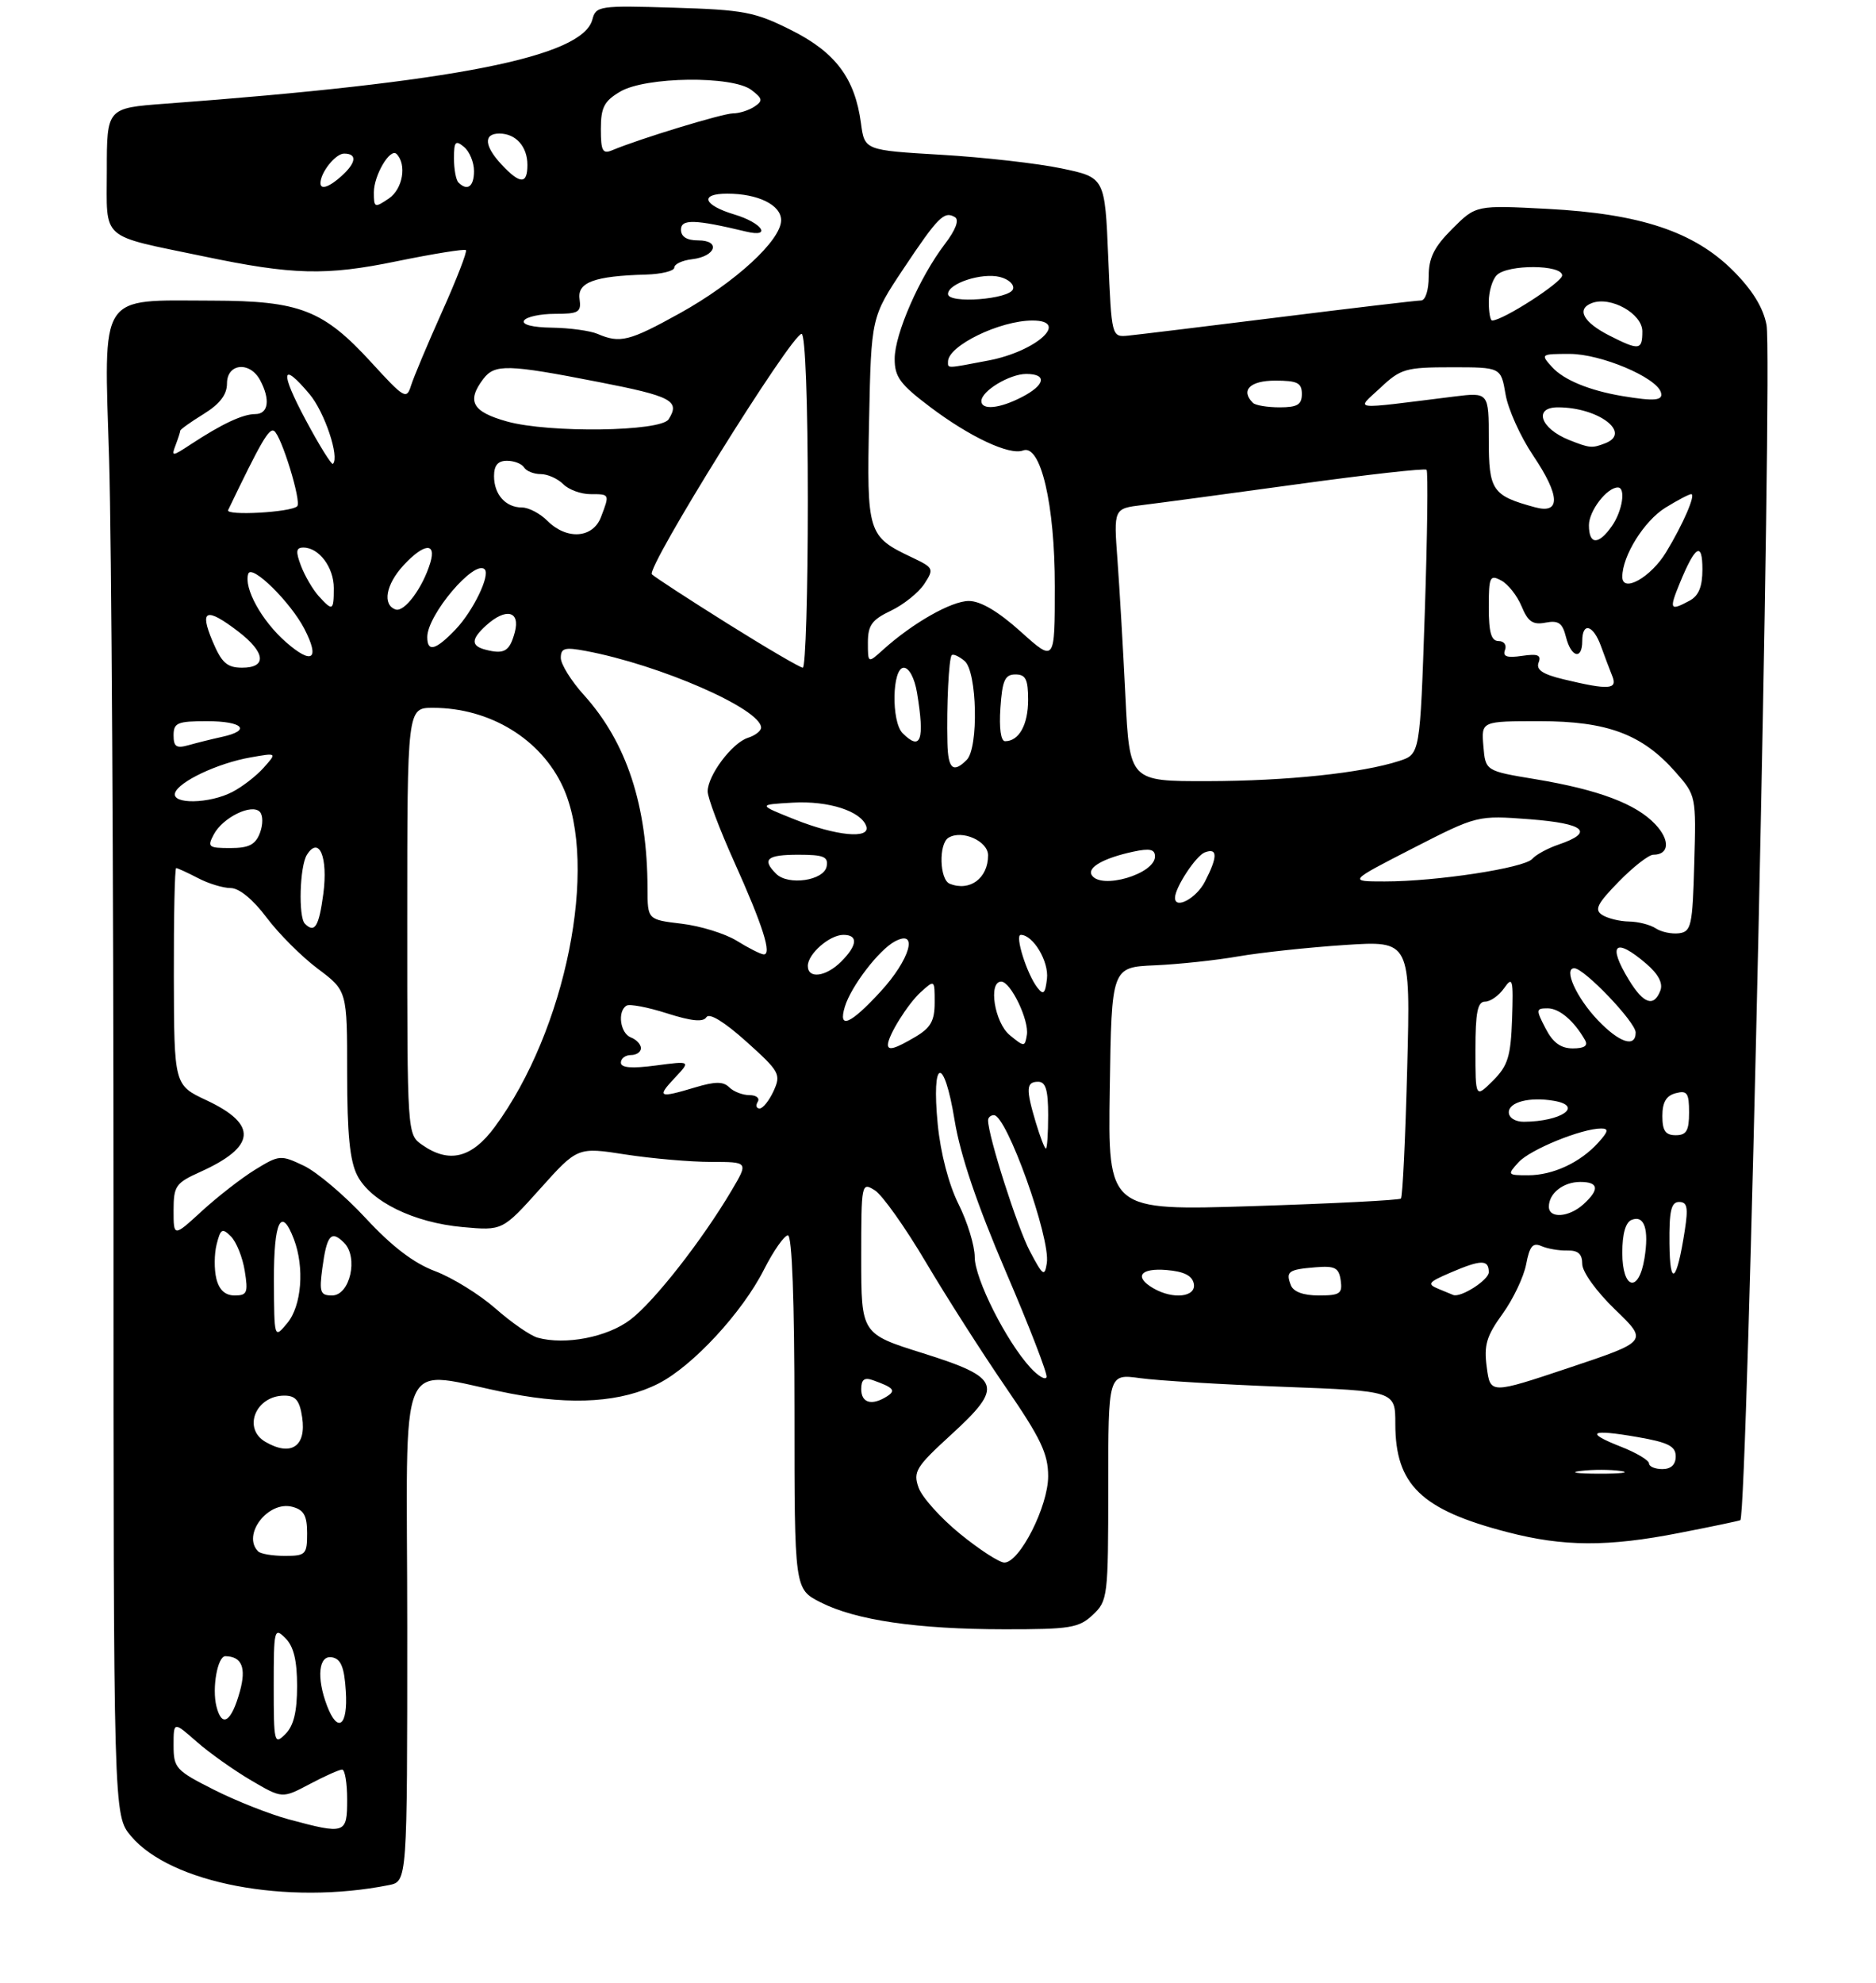 <?xml version="1.0" encoding="UTF-8" standalone="no"?>
<!DOCTYPE svg PUBLIC "-//W3C//DTD SVG 1.1//EN" "http://www.w3.org/Graphics/SVG/1.1/DTD/svg11.dtd" >
<svg xmlns="http://www.w3.org/2000/svg" xmlns:xlink="http://www.w3.org/1999/xlink" version="1.1" viewBox="0 0 281 297">
 <g >
 <path fill="currentColor"
d=" M 58.25 282.30 C 61.00 281.75 61.00 281.75 61.00 243.83 C 61.00 200.76 59.00 205.31 76.49 208.69 C 85.81 210.49 93.14 209.99 98.65 207.18 C 103.76 204.57 111.17 196.57 114.43 190.13 C 115.86 187.31 117.48 185.00 118.02 185.00 C 118.64 185.00 119.00 194.80 119.00 211.48 C 119.00 237.96 119.00 237.96 122.88 239.94 C 128.15 242.63 137.36 243.98 150.44 243.99 C 160.29 244.00 161.60 243.79 163.69 241.83 C 165.93 239.72 166.00 239.13 166.00 222.69 C 166.00 205.73 166.00 205.73 170.75 206.38 C 173.36 206.75 183.04 207.33 192.25 207.68 C 209.00 208.31 209.00 208.31 209.00 213.21 C 209.00 222.36 212.87 226.10 225.81 229.45 C 234.20 231.63 240.82 231.66 251.50 229.57 C 256.45 228.61 260.58 227.74 260.68 227.65 C 261.75 226.63 265.54 53.64 264.60 48.66 C 264.11 46.07 262.49 43.44 259.62 40.56 C 253.75 34.69 245.70 32.01 231.79 31.28 C 221.08 30.72 221.08 30.72 217.54 34.26 C 214.80 37.00 214.00 38.61 214.00 41.40 C 214.00 43.47 213.51 45.00 212.84 45.00 C 212.20 45.00 202.64 46.13 191.59 47.51 C 180.54 48.89 170.38 50.12 169.00 50.26 C 166.50 50.50 166.50 50.50 166.00 38.54 C 165.50 26.58 165.50 26.58 159.00 25.22 C 155.43 24.47 147.32 23.55 141.00 23.18 C 129.50 22.50 129.50 22.50 128.96 18.45 C 128.06 11.72 125.15 7.83 118.49 4.50 C 113.06 1.78 111.41 1.47 100.89 1.15 C 89.77 0.81 89.26 0.89 88.73 2.92 C 87.26 8.54 68.13 12.31 24.75 15.53 C 16.00 16.18 16.00 16.18 16.00 25.55 C 16.00 36.17 14.81 35.12 30.50 38.39 C 43.87 41.19 48.83 41.31 59.45 39.12 C 64.93 38.00 69.58 37.25 69.79 37.46 C 70.00 37.67 68.40 41.82 66.22 46.67 C 64.04 51.53 61.95 56.51 61.56 57.76 C 60.91 59.87 60.54 59.66 55.69 54.35 C 48.43 46.41 44.94 45.05 31.80 45.02 C 14.60 44.99 15.57 43.48 16.35 68.98 C 16.70 80.82 17.00 131.30 17.00 181.17 C 17.00 271.85 17.00 271.85 19.62 274.96 C 25.58 282.04 42.98 285.34 58.25 282.30 Z  M 43.27 272.46 C 40.40 271.69 35.34 269.69 32.02 268.01 C 26.34 265.14 26.00 264.77 26.00 261.38 C 26.00 257.79 26.00 257.79 29.46 260.83 C 31.36 262.50 35.03 265.10 37.60 266.61 C 42.27 269.35 42.27 269.35 46.39 267.17 C 48.65 265.97 50.84 265.00 51.25 265.00 C 51.66 265.00 52.00 267.02 52.00 269.50 C 52.00 274.64 51.73 274.74 43.27 272.46 Z  M 41.00 252.50 C 41.00 244.00 41.08 243.65 42.75 245.32 C 43.99 246.56 44.50 248.66 44.50 252.50 C 44.50 256.34 43.99 258.44 42.75 259.68 C 41.08 261.35 41.00 261.00 41.00 252.50 Z  M 32.42 255.54 C 31.73 252.78 32.59 247.99 33.77 248.02 C 36.22 248.07 36.91 249.73 35.94 253.26 C 34.66 257.90 33.24 258.82 32.42 255.54 Z  M 48.98 255.43 C 47.37 251.20 47.73 247.80 49.75 248.19 C 51.07 248.44 51.58 249.69 51.80 253.26 C 52.14 258.48 50.59 259.67 48.98 255.43 Z  M 143.79 229.69 C 140.89 227.32 138.09 224.21 137.59 222.77 C 136.75 220.40 137.20 219.67 142.38 214.93 C 150.43 207.58 150.01 206.35 138.25 202.65 C 129.00 199.75 129.00 199.75 129.00 188.36 C 129.00 177.19 129.04 177.01 131.02 178.24 C 132.14 178.93 135.58 183.78 138.67 189.00 C 141.76 194.22 147.15 202.66 150.65 207.75 C 155.90 215.39 157.00 217.71 157.00 221.07 C 157.00 225.58 152.73 234.00 150.44 234.00 C 149.69 234.00 146.70 232.06 143.79 229.69 Z  M 38.67 232.33 C 36.20 229.86 40.15 224.70 43.79 225.65 C 45.52 226.11 46.00 226.97 46.00 229.62 C 46.00 232.78 45.79 233.00 42.67 233.00 C 40.83 233.00 39.03 232.70 38.67 232.33 Z  M 236.77 220.28 C 238.57 220.05 241.27 220.06 242.77 220.29 C 244.27 220.51 242.80 220.70 239.50 220.69 C 236.20 220.68 234.97 220.50 236.77 220.28 Z  M 247.00 219.15 C 247.00 218.69 245.12 217.56 242.82 216.66 C 237.31 214.50 238.18 213.97 245.25 215.20 C 249.88 216.00 251.00 216.57 251.00 218.10 C 251.00 219.33 250.30 220.00 249.00 220.00 C 247.90 220.00 247.00 219.62 247.00 219.15 Z  M 39.75 215.92 C 36.30 213.91 38.31 209.00 42.59 209.00 C 44.29 209.00 44.88 209.72 45.26 212.25 C 45.91 216.61 43.59 218.16 39.75 215.92 Z  M 129.00 208.03 C 129.00 206.59 129.47 206.23 130.75 206.69 C 133.85 207.79 134.24 208.23 132.86 209.11 C 130.59 210.55 129.00 210.11 129.00 208.03 Z  M 222.70 204.77 C 222.25 201.44 222.65 200.09 225.06 196.76 C 226.65 194.56 228.24 191.22 228.60 189.32 C 229.11 186.62 229.60 186.04 230.87 186.60 C 231.77 187.00 233.51 187.30 234.75 187.27 C 236.38 187.23 237.00 187.78 237.00 189.29 C 237.00 190.47 239.13 193.42 241.93 196.12 C 246.86 200.87 246.86 200.87 235.05 204.82 C 223.23 208.77 223.23 208.77 222.70 204.77 Z  M 154.34 204.81 C 150.72 200.86 146.00 191.49 146.00 188.25 C 146.00 186.55 144.91 182.99 143.58 180.33 C 142.11 177.39 140.89 172.72 140.46 168.38 C 139.49 158.44 141.39 157.98 142.99 167.78 C 143.84 172.98 146.34 180.36 150.65 190.42 C 154.17 198.62 156.92 205.73 156.76 206.23 C 156.59 206.72 155.51 206.08 154.34 204.81 Z  M 80.52 200.32 C 79.43 200.01 76.58 198.04 74.19 195.93 C 71.79 193.83 67.73 191.32 65.17 190.36 C 61.97 189.16 58.70 186.66 54.78 182.43 C 51.63 179.03 47.45 175.49 45.50 174.57 C 42.05 172.93 41.82 172.95 38.22 175.16 C 36.17 176.42 32.59 179.21 30.25 181.35 C 26.00 185.25 26.00 185.25 26.00 181.28 C 26.00 177.61 26.31 177.16 29.97 175.51 C 38.36 171.73 38.66 168.40 30.95 164.78 C 26.08 162.50 26.08 162.50 26.04 146.25 C 26.02 137.31 26.17 130.00 26.39 130.00 C 26.60 130.00 28.06 130.67 29.64 131.49 C 31.21 132.32 33.43 132.99 34.56 132.99 C 35.83 133.00 37.90 134.69 39.92 137.39 C 41.73 139.81 45.19 143.27 47.61 145.08 C 52.00 148.37 52.00 148.37 52.00 160.74 C 52.00 169.84 52.40 173.87 53.52 176.04 C 55.54 179.95 61.99 183.10 69.31 183.76 C 75.27 184.30 75.27 184.30 80.89 178.04 C 86.51 171.77 86.51 171.77 93.70 172.89 C 97.65 173.50 103.41 174.00 106.50 174.00 C 112.11 174.00 112.11 174.00 109.60 178.25 C 105.17 185.74 98.00 194.90 94.44 197.61 C 90.99 200.25 84.67 201.47 80.52 200.32 Z  M 41.03 191.75 C 41.00 182.87 42.12 180.56 44.02 185.57 C 45.64 189.81 45.18 195.56 43.03 198.14 C 41.07 200.50 41.07 200.50 41.03 191.75 Z  M 32.41 191.50 C 32.07 190.12 32.08 187.80 32.45 186.34 C 33.04 184.00 33.29 183.86 34.59 185.16 C 35.40 185.97 36.34 188.29 36.66 190.32 C 37.19 193.59 37.02 194.00 35.15 194.00 C 33.73 194.00 32.83 193.18 32.41 191.50 Z  M 48.28 189.92 C 48.95 184.94 49.60 184.17 51.54 186.11 C 53.72 188.29 52.42 194.00 49.74 194.00 C 47.97 194.00 47.80 193.52 48.28 189.92 Z  M 172.75 192.92 C 169.81 191.21 170.79 189.86 174.74 190.19 C 177.36 190.41 178.58 191.03 178.82 192.25 C 179.19 194.25 175.70 194.64 172.75 192.92 Z  M 193.35 192.46 C 192.56 190.41 192.98 190.11 197.05 189.78 C 199.97 189.54 200.55 189.85 200.82 191.75 C 201.10 193.73 200.70 194.00 197.54 194.00 C 195.22 194.00 193.73 193.45 193.35 192.46 Z  M 215.50 193.03 C 213.71 192.29 213.90 192.03 217.22 190.60 C 221.85 188.61 223.00 188.59 223.00 190.52 C 223.00 191.68 218.82 194.36 217.68 193.93 C 217.58 193.89 216.60 193.49 215.50 193.03 Z  M 243.00 187.61 C 243.00 184.74 243.49 183.03 244.42 182.67 C 246.31 181.94 247.02 184.10 246.32 188.44 C 245.46 193.72 243.00 193.11 243.00 187.61 Z  M 250.06 186.25 C 250.01 181.31 250.32 180.00 251.51 180.00 C 252.73 180.00 252.89 180.83 252.36 184.25 C 251.16 192.02 250.13 192.91 250.06 186.25 Z  M 154.25 187.35 C 152.38 183.80 148.00 170.09 148.00 167.77 C 148.00 167.35 148.39 167.00 148.88 167.00 C 150.79 167.00 157.38 185.42 156.80 189.15 C 156.47 191.26 156.21 191.07 154.25 187.35 Z  M 232.00 180.70 C 232.00 178.70 234.16 177.00 236.70 177.00 C 239.47 177.00 239.63 178.12 237.17 180.35 C 234.99 182.32 232.00 182.52 232.00 180.70 Z  M 166.23 163.08 C 166.50 144.84 166.50 144.84 173.00 144.56 C 176.57 144.40 182.20 143.80 185.50 143.22 C 188.80 142.65 195.95 141.88 201.39 141.52 C 211.28 140.86 211.28 140.86 210.78 159.95 C 210.51 170.46 210.09 179.25 209.84 179.49 C 209.60 179.73 199.63 180.24 187.68 180.62 C 165.95 181.31 165.95 181.31 166.23 163.08 Z  M 227.45 174.06 C 229.16 172.16 236.90 169.00 239.83 169.00 C 241.00 169.00 240.91 169.44 239.41 171.10 C 236.70 174.10 232.61 176.00 228.89 176.00 C 225.79 176.00 225.74 175.94 227.45 174.06 Z  M 63.22 171.44 C 61.00 169.89 61.00 169.82 61.00 137.94 C 61.00 106.00 61.00 106.00 64.85 106.00 C 73.38 106.00 81.05 110.68 84.34 117.89 C 89.71 129.69 84.76 154.32 74.12 168.75 C 70.66 173.44 67.27 174.28 63.22 171.44 Z  M 155.16 168.13 C 153.64 163.06 153.70 162.00 155.50 162.00 C 156.63 162.00 157.00 163.22 157.00 167.00 C 157.00 169.75 156.85 172.00 156.66 172.00 C 156.47 172.00 155.80 170.26 155.16 168.13 Z  M 249.00 167.12 C 249.00 165.07 249.58 164.08 251.00 163.71 C 252.71 163.26 253.00 163.68 253.00 166.59 C 253.00 169.33 252.61 170.00 251.00 170.00 C 249.46 170.00 249.00 169.33 249.00 167.12 Z  M 226.00 166.57 C 226.00 165.03 229.13 164.23 232.75 164.85 C 237.25 165.62 233.90 167.95 228.25 167.99 C 226.96 167.99 226.00 167.39 226.00 166.57 Z  M 113.50 165.00 C 113.84 164.45 113.28 164.00 112.26 164.00 C 111.24 164.00 109.87 163.47 109.23 162.83 C 108.34 161.94 107.14 161.94 104.17 162.83 C 98.67 164.48 98.34 164.33 101.06 161.43 C 103.47 158.87 103.47 158.87 98.24 159.56 C 94.60 160.04 93.00 159.91 93.00 159.13 C 93.00 158.51 93.67 158.00 94.50 158.00 C 95.33 158.00 96.00 157.54 96.00 156.97 C 96.00 156.40 95.33 155.68 94.50 155.36 C 92.90 154.75 92.44 151.46 93.84 150.60 C 94.30 150.31 97.03 150.83 99.90 151.75 C 103.57 152.92 105.33 153.10 105.81 152.33 C 106.24 151.64 108.49 153.02 111.79 155.98 C 116.78 160.46 117.01 160.88 115.88 163.37 C 115.22 164.81 114.27 166.00 113.78 166.00 C 113.29 166.00 113.16 165.55 113.50 165.00 Z  M 221.00 157.23 C 221.00 151.60 221.32 150.00 222.44 150.00 C 223.24 150.00 224.52 149.09 225.30 147.98 C 226.57 146.16 226.69 146.62 226.49 152.58 C 226.29 158.22 225.87 159.59 223.63 161.83 C 221.00 164.45 221.00 164.45 221.00 157.23 Z  M 133.00 156.45 C 133.00 155.11 135.98 150.33 137.90 148.59 C 140.00 146.69 140.00 146.70 140.00 150.13 C 140.00 152.87 139.41 153.92 137.10 155.28 C 134.07 157.07 133.00 157.38 133.00 156.45 Z  M 151.25 155.02 C 148.97 153.15 147.99 147.00 149.97 147.00 C 151.39 147.00 154.18 152.81 153.81 154.99 C 153.51 156.80 153.43 156.80 151.25 155.02 Z  M 231.50 154.00 C 230.04 151.18 230.06 151.00 231.82 151.00 C 233.57 151.00 235.77 152.87 237.41 155.75 C 237.90 156.61 237.32 157.00 235.58 157.00 C 233.78 157.00 232.60 156.14 231.50 154.00 Z  M 239.31 152.75 C 236.12 149.40 234.14 145.00 235.81 145.00 C 237.29 145.00 245.00 153.07 245.00 154.62 C 245.00 156.96 242.54 156.15 239.31 152.75 Z  M 126.55 150.75 C 127.48 147.70 131.64 142.26 134.04 140.98 C 137.65 139.05 136.31 143.71 131.87 148.52 C 127.34 153.44 125.50 154.21 126.55 150.75 Z  M 243.99 146.75 C 240.72 141.39 241.91 140.30 246.61 144.34 C 248.40 145.88 249.12 147.25 248.70 148.34 C 247.73 150.87 246.18 150.34 243.99 146.75 Z  M 155.40 147.92 C 153.81 145.89 151.96 140.00 152.90 140.00 C 154.75 140.00 157.13 143.99 156.82 146.58 C 156.56 148.80 156.29 149.06 155.40 147.92 Z  M 121.00 144.65 C 121.00 142.85 124.26 140.00 126.33 140.00 C 128.57 140.00 128.44 141.56 126.00 144.00 C 123.71 146.29 121.00 146.64 121.00 144.65 Z  M 110.35 140.88 C 108.61 139.81 104.90 138.66 102.10 138.33 C 97.00 137.72 97.00 137.72 96.99 133.11 C 96.97 120.63 93.87 111.18 87.46 104.08 C 85.56 101.98 84.00 99.47 84.00 98.52 C 84.00 97.05 84.58 96.89 87.73 97.48 C 98.88 99.57 114.00 106.18 114.00 108.97 C 114.00 109.46 113.11 110.15 112.03 110.49 C 109.66 111.24 106.00 116.12 106.00 118.52 C 106.00 119.46 107.78 124.19 109.96 129.03 C 114.29 138.65 115.68 143.05 114.36 142.92 C 113.89 142.87 112.08 141.96 110.35 140.88 Z  M 248.00 139.02 C 247.18 138.48 245.38 138.02 244.00 138.00 C 242.62 137.98 240.83 137.54 240.01 137.03 C 238.78 136.25 239.20 135.38 242.46 132.04 C 244.63 129.82 246.96 128.00 247.64 128.00 C 250.04 128.00 250.19 125.83 247.95 123.45 C 245.07 120.38 239.43 118.26 230.00 116.69 C 222.50 115.45 222.50 115.45 222.19 111.72 C 221.88 108.00 221.88 108.00 230.62 108.00 C 240.78 108.00 246.00 109.96 250.99 115.64 C 254.05 119.12 254.07 119.21 253.78 129.32 C 253.52 138.64 253.33 139.52 251.50 139.76 C 250.40 139.90 248.82 139.57 248.00 139.02 Z  M 45.67 138.33 C 44.67 137.33 44.89 129.72 45.97 128.01 C 47.80 125.12 49.15 128.36 48.43 133.85 C 47.77 138.77 47.14 139.80 45.67 138.33 Z  M 176.00 134.45 C 176.00 132.92 179.12 128.17 180.46 127.65 C 182.41 126.91 182.41 128.30 180.47 132.05 C 179.19 134.53 176.00 136.24 176.00 134.45 Z  M 142.25 132.34 C 140.73 131.73 140.58 126.38 142.06 125.46 C 144.08 124.21 148.00 125.95 148.00 128.09 C 148.00 131.53 145.26 133.55 142.25 132.34 Z  M 116.25 130.85 C 114.08 128.68 114.87 128.00 119.57 128.00 C 123.39 128.00 124.09 128.29 123.82 129.75 C 123.41 131.88 118.06 132.66 116.25 130.85 Z  M 163.53 131.05 C 162.82 129.90 165.34 128.49 169.75 127.54 C 172.22 127.01 173.00 127.18 173.00 128.26 C 173.00 130.89 164.90 133.27 163.53 131.05 Z  M 211.61 127.04 C 221.29 122.09 221.29 122.09 229.18 122.69 C 237.42 123.33 238.88 124.63 233.42 126.49 C 231.81 127.04 230.05 128.00 229.50 128.63 C 228.31 129.99 215.16 132.00 207.43 132.00 C 201.94 132.00 201.94 132.00 211.61 127.04 Z  M 32.03 124.95 C 33.38 122.41 37.72 120.30 38.92 121.58 C 39.41 122.10 39.41 123.48 38.93 124.75 C 38.26 126.50 37.27 127.00 34.50 127.00 C 31.21 127.00 31.02 126.84 32.03 124.95 Z  M 119.00 122.70 C 113.50 120.50 113.50 120.50 118.75 120.20 C 124.10 119.89 129.02 121.48 129.76 123.75 C 130.39 125.69 125.23 125.19 119.00 122.70 Z  M 26.22 118.75 C 26.75 117.06 32.61 114.29 37.50 113.43 C 41.50 112.72 41.50 112.72 39.50 114.96 C 38.40 116.20 36.29 117.83 34.80 118.60 C 31.37 120.38 25.69 120.48 26.22 118.75 Z  M 168.57 104.25 C 168.23 97.24 167.69 88.05 167.38 83.83 C 166.81 76.15 166.81 76.15 171.15 75.63 C 173.54 75.34 183.99 73.94 194.37 72.51 C 204.75 71.08 213.44 70.10 213.68 70.35 C 213.92 70.59 213.80 80.27 213.41 91.87 C 212.70 112.94 212.70 112.94 209.60 113.95 C 204.02 115.77 192.72 116.96 180.85 116.98 C 169.20 117.00 169.20 117.00 168.57 104.25 Z  M 141.91 111.25 C 141.77 105.66 142.12 98.55 142.56 98.11 C 142.78 97.89 143.64 98.28 144.48 98.98 C 146.36 100.54 146.61 111.99 144.80 113.80 C 142.77 115.83 142.00 115.16 141.91 111.25 Z  M 26.00 110.12 C 26.00 108.24 26.57 108.00 31.00 108.00 C 36.40 108.00 37.71 109.38 33.25 110.35 C 31.74 110.68 29.49 111.24 28.25 111.59 C 26.42 112.11 26.00 111.83 26.00 110.12 Z  M 135.20 109.80 C 133.48 108.08 133.62 100.00 135.37 100.00 C 136.17 100.00 136.99 101.54 137.36 103.75 C 138.53 110.86 137.93 112.53 135.20 109.80 Z  M 149.85 106.00 C 150.13 101.87 150.53 101.00 152.10 101.00 C 153.63 101.00 154.00 101.73 154.00 104.80 C 154.00 108.53 152.63 111.00 150.55 111.00 C 149.91 111.00 149.64 109.05 149.85 106.00 Z  M 234.20 101.73 C 231.07 100.98 230.06 100.30 230.46 99.23 C 230.90 98.09 230.35 97.87 227.97 98.22 C 225.71 98.55 225.05 98.32 225.43 97.33 C 225.71 96.60 225.28 96.00 224.47 96.00 C 223.37 96.00 223.00 94.73 223.00 90.96 C 223.00 86.36 223.16 86.02 224.86 86.93 C 225.89 87.47 227.26 89.22 227.92 90.81 C 228.87 93.11 229.61 93.61 231.51 93.24 C 233.44 92.87 234.04 93.30 234.56 95.39 C 235.33 98.46 237.00 98.88 237.00 96.00 C 237.00 93.11 238.64 93.55 239.80 96.75 C 240.35 98.26 241.11 100.29 241.50 101.25 C 242.32 103.27 240.99 103.36 234.20 101.73 Z  M 31.82 95.99 C 29.85 91.29 30.87 90.90 35.66 94.55 C 39.78 97.70 40.03 100.00 36.25 99.99 C 33.99 99.98 33.20 99.26 31.82 95.99 Z  M 109.00 93.40 C 103.22 89.78 98.12 86.46 97.65 86.01 C 96.71 85.11 118.57 50.00 120.07 50.00 C 120.62 50.00 121.00 60.22 121.00 75.00 C 121.00 88.75 120.66 99.99 120.25 99.99 C 119.84 99.98 114.78 97.02 109.00 93.40 Z  M 42.82 96.15 C 39.18 92.95 36.48 88.05 37.19 85.92 C 37.69 84.43 43.51 90.15 45.59 94.17 C 47.96 98.76 46.77 99.61 42.82 96.15 Z  M 130.00 96.22 C 130.00 93.64 130.60 92.81 133.44 91.46 C 135.33 90.56 137.58 88.76 138.44 87.46 C 139.93 85.17 139.87 85.03 136.59 83.47 C 129.97 80.33 129.82 79.87 130.18 62.84 C 130.50 47.50 130.50 47.50 135.31 40.27 C 140.51 32.47 141.44 31.54 143.05 32.53 C 143.71 32.94 143.13 34.46 141.51 36.57 C 137.74 41.52 134.02 50.01 134.01 53.72 C 134.00 56.44 134.82 57.55 139.30 60.93 C 145.27 65.44 151.23 68.23 153.24 67.46 C 155.88 66.45 158.01 75.54 158.00 87.84 C 158.00 99.19 158.00 99.19 152.89 94.59 C 149.53 91.57 146.88 90.00 145.12 90.00 C 142.51 90.00 136.69 93.31 132.25 97.32 C 130.00 99.35 130.00 99.35 130.00 96.22 Z  M 72.75 97.30 C 70.52 96.73 70.54 95.73 72.83 93.65 C 75.79 90.97 77.96 91.50 77.11 94.68 C 76.34 97.54 75.54 98.02 72.75 97.30 Z  M 64.00 95.40 C 64.00 92.08 71.07 83.74 72.60 85.26 C 73.47 86.13 70.87 91.50 68.25 94.25 C 65.27 97.37 64.00 97.72 64.00 95.40 Z  M 59.25 91.27 C 57.25 90.57 57.80 87.51 60.45 84.65 C 63.50 81.36 65.38 81.18 64.46 84.25 C 63.33 88.02 60.57 91.73 59.25 91.27 Z  M 47.72 89.25 C 46.85 88.28 45.67 86.26 45.09 84.75 C 44.26 82.56 44.34 82.00 45.45 82.00 C 47.78 82.00 50.00 84.96 50.00 88.07 C 50.00 91.49 49.83 91.58 47.72 89.25 Z  M 251.64 87.25 C 253.93 81.69 255.00 81.05 255.00 85.26 C 255.00 87.86 254.44 89.23 253.07 89.96 C 250.11 91.55 249.98 91.29 251.64 87.25 Z  M 243.00 86.38 C 243.00 83.24 246.28 77.99 249.47 76.02 C 251.27 74.91 253.00 74.00 253.32 74.00 C 254.05 74.00 252.12 78.48 249.58 82.66 C 247.30 86.45 243.00 88.87 243.00 86.38 Z  M 238.00 78.65 C 238.00 76.52 240.69 73.00 242.33 73.00 C 243.56 73.00 243.02 76.53 241.44 78.78 C 239.43 81.66 238.00 81.61 238.00 78.65 Z  M 82.00 78.00 C 80.90 76.90 79.19 76.00 78.20 76.00 C 75.74 76.00 74.00 74.06 74.00 71.30 C 74.00 69.69 74.58 69.00 75.94 69.00 C 77.01 69.00 78.16 69.45 78.50 70.00 C 78.84 70.55 79.96 71.00 80.99 71.00 C 82.02 71.00 83.53 71.67 84.36 72.50 C 85.18 73.33 87.01 74.00 88.43 74.00 C 91.35 74.00 91.34 73.97 90.02 77.43 C 88.81 80.62 84.89 80.89 82.00 78.00 Z  M 34.17 76.39 C 39.11 66.11 40.30 64.07 41.05 64.53 C 42.14 65.20 45.19 75.14 44.52 75.81 C 43.61 76.73 33.74 77.27 34.17 76.39 Z  M 229.94 75.97 C 223.52 74.23 223.00 73.47 223.00 65.84 C 223.00 58.74 223.00 58.74 217.75 59.39 C 201.92 61.36 203.11 61.50 206.77 58.07 C 209.80 55.22 210.55 55.00 217.43 55.00 C 224.82 55.00 224.82 55.00 225.51 59.04 C 225.88 61.26 227.74 65.39 229.64 68.21 C 233.70 74.24 233.80 77.02 229.94 75.97 Z  M 45.80 62.91 C 41.89 55.61 42.13 53.98 46.37 59.03 C 48.62 61.70 50.88 68.46 49.87 69.46 C 49.67 69.66 47.83 66.72 45.80 62.91 Z  M 26.30 66.67 C 26.68 65.66 27.00 64.68 27.00 64.50 C 27.00 64.31 28.57 63.19 30.50 62.00 C 32.94 60.49 34.00 59.10 34.00 57.42 C 34.00 54.40 37.43 54.07 38.96 56.93 C 40.52 59.84 40.21 62.00 38.25 62.01 C 36.37 62.01 33.25 63.47 28.55 66.56 C 25.76 68.39 25.64 68.39 26.30 66.67 Z  M 235.03 65.89 C 230.73 64.17 229.64 61.00 233.35 61.00 C 239.45 61.00 244.48 64.84 240.42 66.39 C 238.46 67.15 238.10 67.11 235.03 65.89 Z  M 75.95 63.12 C 70.74 61.67 69.86 60.09 72.39 56.75 C 74.11 54.49 76.02 54.54 89.68 57.21 C 100.62 59.34 101.91 60.02 100.15 62.79 C 98.98 64.64 82.23 64.87 75.95 63.12 Z  M 147.00 60.06 C 147.00 58.55 151.23 56.00 153.72 56.00 C 156.89 56.00 156.57 57.66 153.05 59.47 C 149.71 61.20 147.00 61.46 147.00 60.06 Z  M 187.67 60.33 C 185.78 58.45 187.23 57.00 191.00 57.00 C 194.33 57.00 195.00 57.33 195.00 59.00 C 195.00 60.60 194.33 61.00 191.67 61.00 C 189.83 61.00 188.03 60.70 187.67 60.33 Z  M 243.00 59.31 C 238.06 58.48 234.21 56.89 232.47 54.96 C 230.73 53.04 230.78 53.00 235.13 53.00 C 239.78 53.00 248.09 56.50 248.78 58.75 C 249.17 60.00 247.86 60.12 243.00 59.31 Z  M 142.00 54.15 C 142.00 51.78 149.76 48.00 154.65 48.00 C 160.34 48.00 155.23 52.63 148.04 53.99 C 141.64 55.21 142.00 55.20 142.00 54.15 Z  M 241.06 50.25 C 237.15 48.26 236.08 46.29 238.43 45.39 C 241.25 44.31 246.00 46.97 246.00 49.62 C 246.00 52.46 245.53 52.52 241.06 50.25 Z  M 89.50 50.00 C 88.40 49.53 85.34 49.11 82.69 49.07 C 79.76 49.03 78.12 48.61 78.50 48.00 C 78.84 47.45 80.92 47.00 83.12 47.00 C 86.69 47.00 87.09 46.76 86.81 44.77 C 86.46 42.28 89.03 41.33 96.75 41.12 C 99.09 41.05 101.00 40.58 101.00 40.07 C 101.00 39.55 102.20 38.99 103.67 38.82 C 107.23 38.40 108.01 36.00 104.58 36.00 C 102.87 36.00 102.00 35.45 102.00 34.39 C 102.00 32.78 104.09 32.84 111.75 34.68 C 115.70 35.63 114.16 33.36 110.00 32.12 C 105.32 30.71 104.73 29.00 108.93 29.00 C 113.56 29.00 117.00 30.70 117.00 32.98 C 117.00 35.99 110.11 42.32 101.83 46.91 C 94.25 51.11 92.88 51.45 89.50 50.00 Z  M 223.00 45.20 C 223.00 43.66 223.54 41.86 224.20 41.20 C 225.83 39.57 234.00 39.61 233.99 41.25 C 233.97 42.29 225.10 48.00 223.50 48.00 C 223.22 48.00 223.00 46.74 223.00 45.20 Z  M 142.00 44.03 C 142.00 42.45 147.05 40.79 149.78 41.48 C 151.08 41.81 151.96 42.62 151.74 43.29 C 151.24 44.83 142.00 45.53 142.00 44.03 Z  M 56.00 28.81 C 56.00 26.25 58.44 22.11 59.40 23.06 C 60.96 24.63 60.33 28.31 58.25 29.72 C 56.11 31.17 56.00 31.12 56.00 28.81 Z  M 48.00 27.43 C 48.00 25.83 50.26 23.00 51.54 23.00 C 53.52 23.00 53.38 24.35 51.17 26.35 C 49.32 28.02 48.00 28.47 48.00 27.43 Z  M 68.67 27.33 C 68.30 26.97 68.00 25.34 68.00 23.71 C 68.00 21.20 68.22 20.94 69.50 22.00 C 70.33 22.68 71.00 24.31 71.00 25.62 C 71.00 27.94 70.01 28.67 68.67 27.33 Z  M 75.17 24.69 C 72.53 21.87 72.38 20.00 74.80 20.00 C 77.26 20.00 79.00 21.94 79.00 24.70 C 79.00 27.62 77.92 27.61 75.17 24.69 Z  M 90.00 19.32 C 90.00 16.09 90.49 15.14 92.90 13.72 C 96.71 11.47 109.72 11.31 112.56 13.48 C 114.24 14.76 114.30 15.10 113.00 15.97 C 112.17 16.52 110.73 16.98 109.79 16.98 C 108.21 17.00 95.83 20.77 91.75 22.48 C 90.26 23.11 90.00 22.64 90.00 19.32 Z "/>
</g>
</svg>